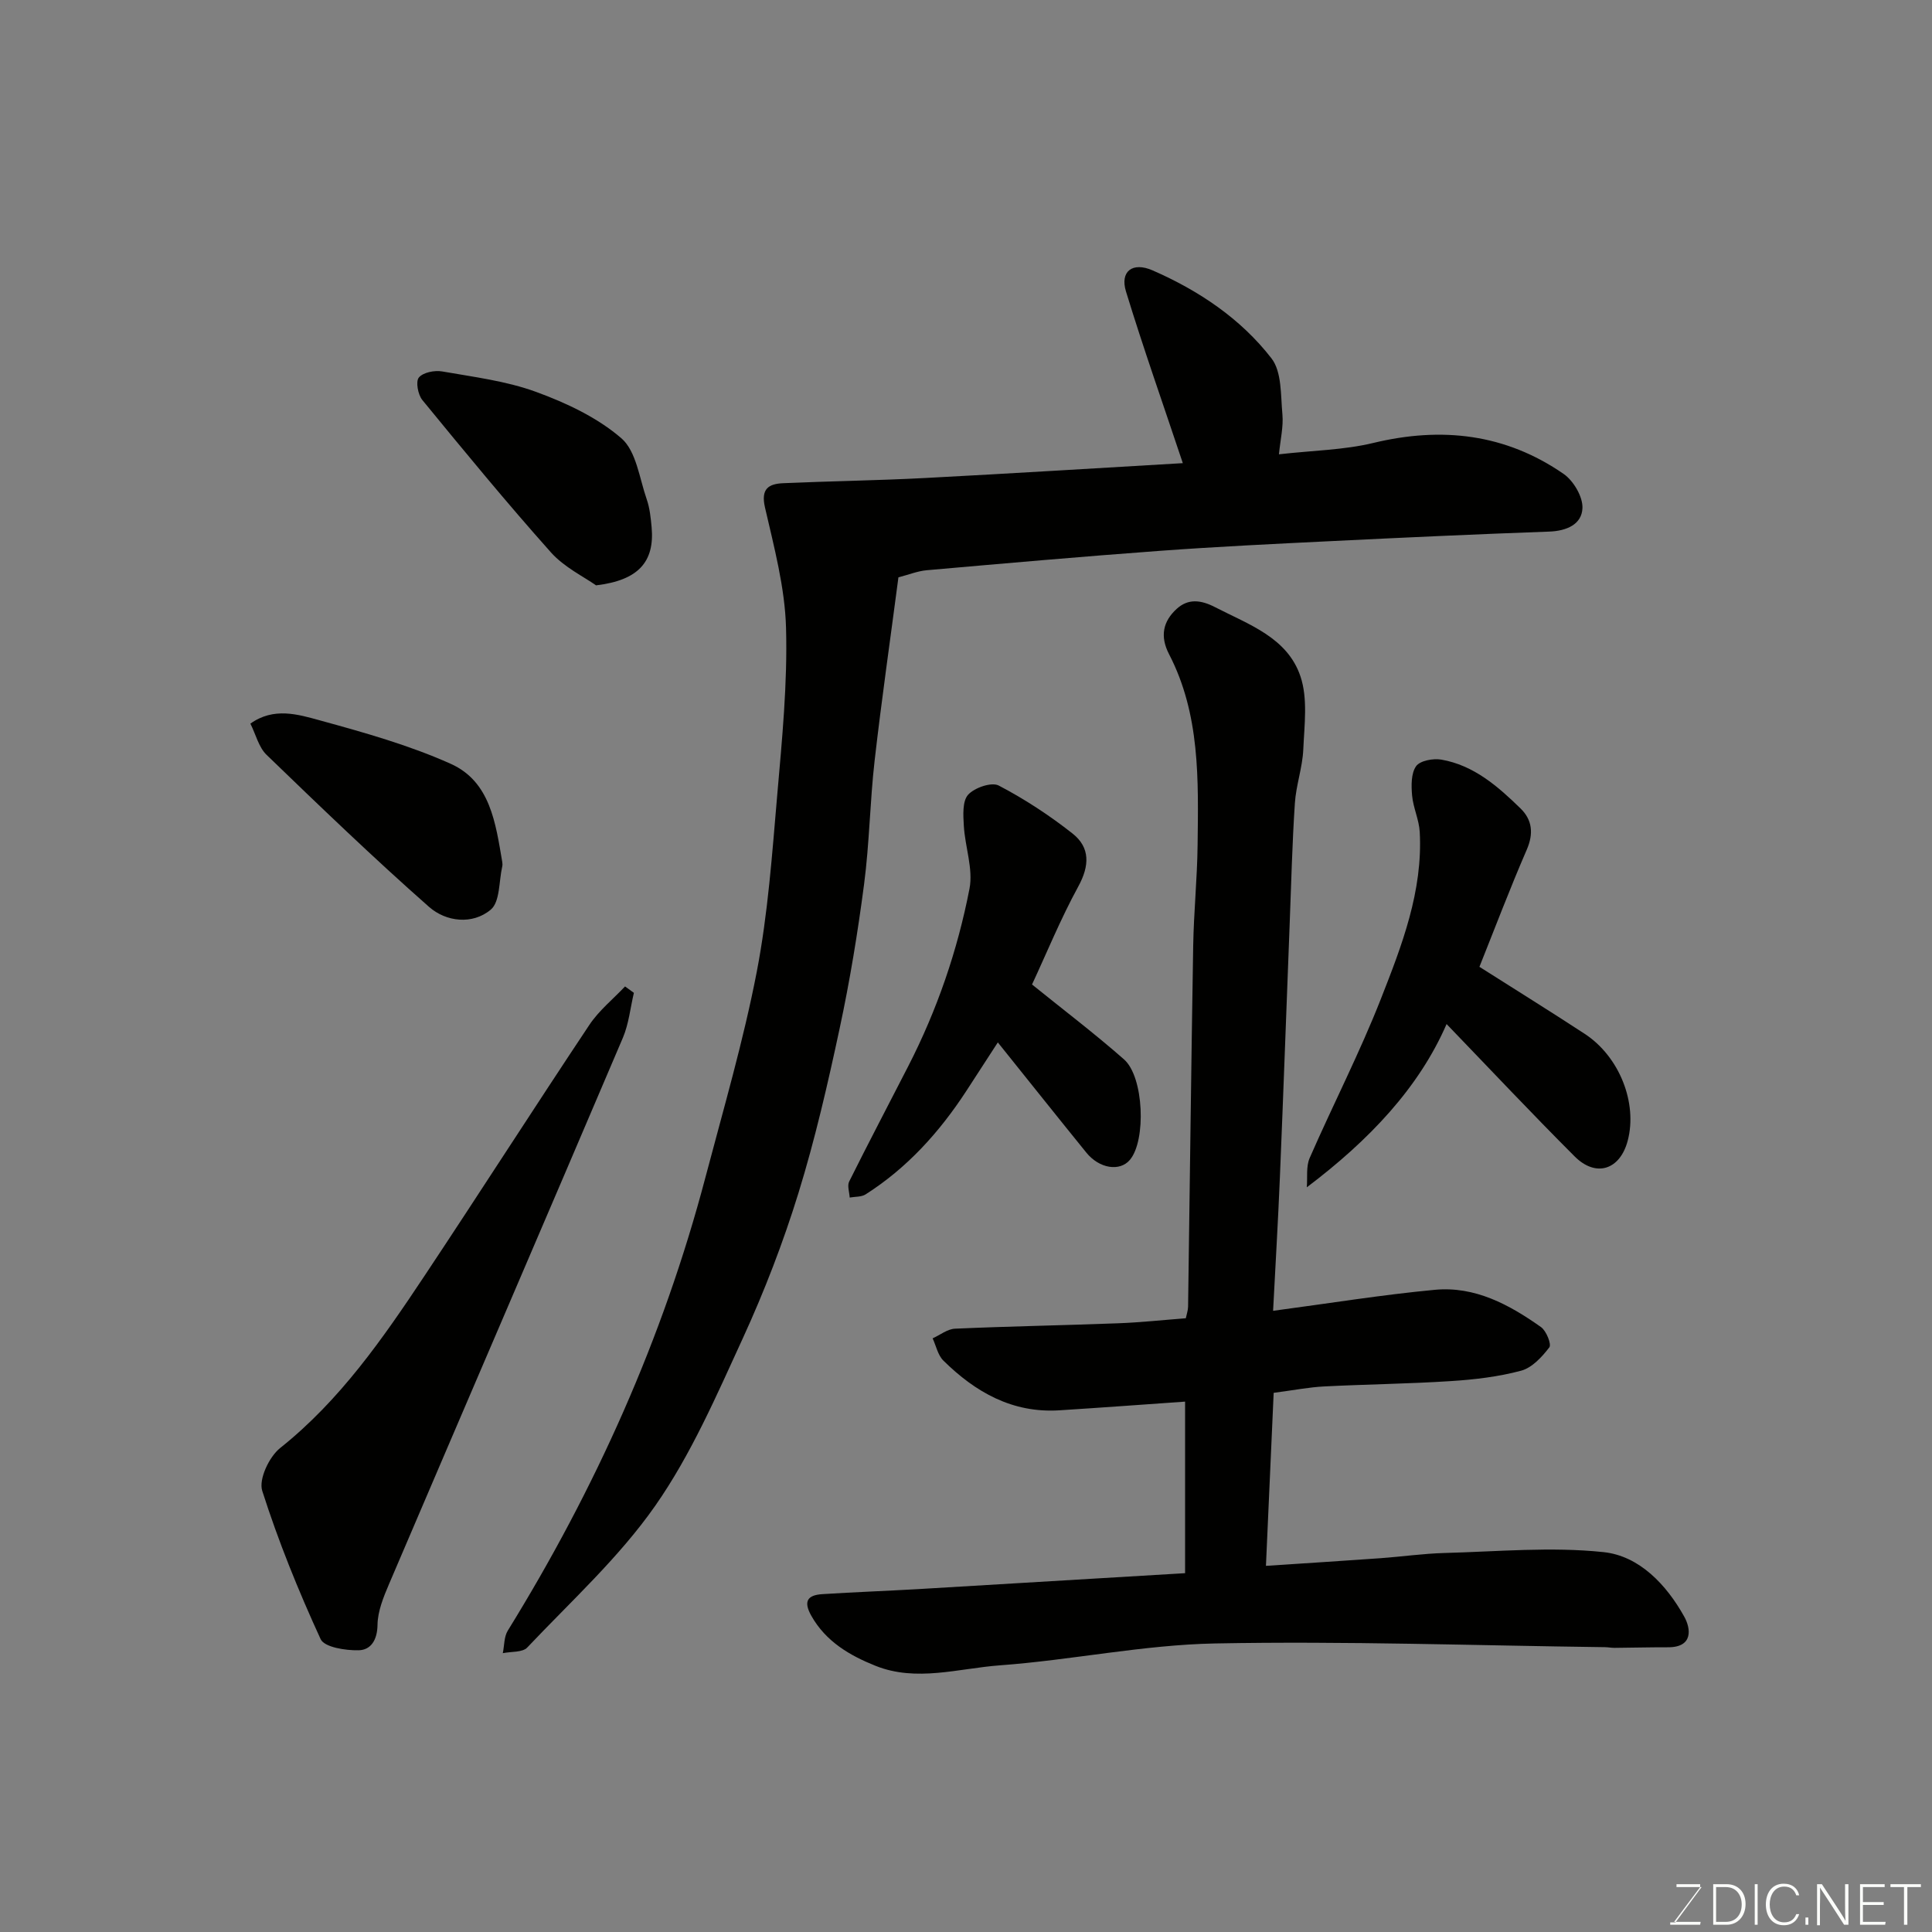 <svg enable-background="new 0 0 400 400" viewBox="0 0 400 400" xmlns="http://www.w3.org/2000/svg"><rect x="0" y="0" width="400" height="400" fill="#808080" stroke="none"/><path d="m245.36 325.71c0-12.29 0-24.19 0-35.52-8.41.59-17.21 1.24-26.02 1.8-9.73.62-17.4-3.76-24.03-10.3-1.14-1.13-1.5-3.05-2.22-4.6 1.54-.69 3.06-1.93 4.63-2 11.26-.5 22.53-.69 33.79-1.12 4.6-.17 9.19-.67 14-1.04.17-.83.45-1.6.47-2.38.36-24.93.64-49.86 1.06-74.79.12-6.94.83-13.87.91-20.8.16-13.48.55-27.06-5.91-39.52-1.94-3.74-1.22-6.83 1.58-9.38 2.33-2.13 4.94-1.91 7.95-.35 6.96 3.59 14.96 6.28 17.67 14.31 1.56 4.61.81 10.1.59 15.18-.17 3.72-1.5 7.38-1.74 11.1-.55 8.25-.75 16.53-1.07 24.8-.68 17.53-1.3 35.07-2.03 52.6-.38 9.25-.94 18.49-1.41 27.69 11.64-1.55 22.53-3.32 33.5-4.35 8.29-.78 15.41 3.07 21.97 7.72 1.1.78 2.21 3.57 1.72 4.2-1.52 1.98-3.58 4.23-5.85 4.83-4.7 1.26-9.65 1.84-14.53 2.15-8.75.57-17.53.66-26.29 1.11-3.1.16-6.18.77-10.4 1.32-.51 11.47-1.04 23.21-1.6 35.82 8.04-.53 15.87-1.02 23.7-1.58 4.43-.32 8.84-.96 13.27-1.08 10.98-.29 22.08-1.33 32.93-.18 7.4.78 13.02 6.74 16.7 13.35 1.38 2.47 1.9 6.36-3.33 6.35-3.69-.01-7.38.09-11.07.12-.66.01-1.32-.13-1.98-.14-26.93-.34-53.87-1.29-80.79-.77-14.86.29-29.64 3.44-44.52 4.53-8.54.63-17.28 3.49-25.74.1-5.29-2.12-10.27-4.99-13.29-10.35-1.72-3.05-.76-4.3 2.29-4.49 6.59-.42 13.2-.66 19.8-1.04 18.09-1.07 36.2-2.17 55.29-3.3z" fill="#010100"/><path d="m244.89 95.89c-4.06-12.16-8.17-23.78-11.77-35.55-1.27-4.16 1.35-6.18 5.51-4.36 9.57 4.18 18.24 9.98 24.62 18.22 2.16 2.8 1.89 7.64 2.26 11.6.23 2.53-.41 5.14-.72 8.26 6.98-.8 13.43-.88 19.53-2.35 14.17-3.42 27.38-1.91 39.41 6.41 2.05 1.42 4 4.73 3.9 7.08-.13 3.36-3.27 4.73-6.88 4.86-15.04.54-30.07 1.23-45.09 1.97-11.87.58-23.75 1.15-35.6 2.02-16.08 1.18-32.14 2.6-48.19 4.01-1.9.17-3.74.93-5.86 1.47-1.66 12.68-3.48 25.3-4.93 37.96-.97 8.5-1.07 17.1-2.18 25.57-1.31 10.02-2.95 20.03-5.07 29.91-2.45 11.45-5.08 22.9-8.53 34.07-3.16 10.22-7.04 20.3-11.5 30.02-5.44 11.85-10.71 24.05-18.11 34.65-7.5 10.74-17.45 19.79-26.53 29.39-.99 1.05-3.34.81-5.06 1.17.33-1.57.24-3.4 1.04-4.68 18.12-29.33 32.11-60.45 40.91-93.82 3.73-14.15 7.86-28.23 10.63-42.57 2.32-12.04 3.18-24.38 4.24-36.63 1-11.5 2.14-23.08 1.82-34.58-.23-8.35-2.47-16.71-4.36-24.93-.89-3.89.75-4.88 3.78-5.02 9.76-.43 19.54-.56 29.29-1.07 18.09-.95 36.16-2.07 53.44-3.08z" fill="#010100"/><path d="m131.24 205.56c-.74 3.11-1.05 6.4-2.28 9.3-16.08 37.75-32.32 75.43-48.44 113.16-1.14 2.67-2.32 5.58-2.36 8.39-.04 3.13-1.37 5.21-3.92 5.26-2.69.06-7.09-.62-7.86-2.31-4.59-9.99-8.75-20.24-12.09-30.71-.76-2.39 1.44-7.05 3.72-8.86 12.44-9.91 21.28-22.71 29.92-35.7 11.46-17.24 22.62-34.68 34.1-51.91 1.98-2.97 4.9-5.32 7.38-7.95.62.45 1.23.89 1.83 1.33z" fill="#010100"/><path d="m306.3 200.17c7.24 4.6 14.57 9.15 21.79 13.87 7.2 4.71 10.97 14.32 8.91 22.13-1.59 6.03-6.56 7.68-10.99 3.25-8.91-8.91-17.55-18.1-26.51-27.4-5.7 13.13-15.97 24.01-28.94 33.8.17-2.03-.18-4.29.59-6.06 4.82-11.03 10.36-21.77 14.75-32.96 4.34-11.05 8.71-22.29 8.04-34.56-.14-2.53-1.35-4.99-1.58-7.53-.18-2.04-.23-4.58.83-6.08.81-1.15 3.54-1.65 5.22-1.36 6.73 1.17 11.71 5.54 16.4 10.11 2.43 2.37 2.74 5.2 1.28 8.56-3.5 8.07-6.61 16.28-9.79 24.23z" fill="#010100"/><path d="m213.67 203.83c6.46 5.22 12.95 10.14 19.05 15.51 4.13 3.63 4.6 16.81 1.21 20.8-2.09 2.47-6.33 1.82-9.03-1.52-6.04-7.45-12.02-14.96-18.31-22.8-2.21 3.41-4.39 6.78-6.58 10.14-5.54 8.47-12.2 15.85-20.79 21.32-.88.56-2.19.46-3.3.66-.06-1.11-.54-2.44-.11-3.31 3.99-8.01 8.15-15.92 12.23-23.88 5.97-11.64 10.2-23.95 12.68-36.74.8-4.11-.92-8.67-1.17-13.04-.13-2.18-.32-5.09.89-6.43 1.32-1.46 4.86-2.68 6.34-1.9 5.36 2.8 10.5 6.17 15.26 9.92 3.71 2.92 3.55 6.7 1.19 11.01-3.65 6.69-6.55 13.79-9.56 20.26z" fill="#010100"/><path d="m123.4 121.19c-2.48-1.77-6.57-3.72-9.35-6.84-9.15-10.26-17.89-20.89-26.61-31.53-.91-1.11-1.41-3.83-.72-4.66.88-1.06 3.26-1.53 4.82-1.26 6.55 1.15 13.28 1.98 19.46 4.24 6.27 2.29 12.69 5.31 17.65 9.6 3.09 2.68 3.73 8.28 5.25 12.65.63 1.82.83 3.82 1.01 5.75.66 7.22-2.79 11.02-11.51 12.05z" fill="#010100"/><path d="m51.84 149.82c4.84-3.46 9.85-1.92 14.37-.68 9.18 2.52 18.46 5.12 27.11 9 8.21 3.68 9.3 12.34 10.66 20.28.06.32.07.68 0 .99-.7 3.06-.44 7.28-2.36 8.91-3.79 3.2-9.28 2.53-12.78-.55-11.52-10.15-22.6-20.82-33.65-31.49-1.63-1.57-2.22-4.21-3.35-6.46z" fill="#010100"/><g fill="#fbfcfa"><path d="m346.9 398 5.4-7.3h-5.2v-.6h4.9v.6l-5.4 7.2h5.5l-.1.6h-6.2v-.5z"/><path d="m354.7 390.1h2.8c2.3 0 3.9 1.6 3.9 4.1s-1.6 4.3-3.9 4.3h-2.8zm.6 7.8h2c2.2 0 3.3-1.6 3.3-3.6 0-1.8-1-3.6-3.3-3.6h-2z"/><path d="m363.9 390.1v8.4h-.6v-8.4z"/><path d="m372.5 396.3c-.4 1.3-1.4 2.3-3.2 2.3-2.4 0-3.7-1.9-3.7-4.3 0-2.3 1.2-4.3 3.7-4.3 1.8 0 2.9 1 3.2 2.4h-.6c-.4-1.1-1.1-1.8-2.5-1.8-2.1 0-3 1.9-3 3.7s.9 3.7 3 3.7c1.4 0 2.1-.7 2.5-1.7z"/><path d="m373.8 398.5v-1.5h.6v1.5z"/><path d="m376.2 398.5v-8.4h1c1.3 2 4.4 6.6 4.9 7.6-.1-1.2-.1-2.4-.1-3.8v-3.8h.7v8.4h-.9c-1.2-1.9-4.4-6.8-5-7.7.1 1.1 0 2.3 0 3.9v3.9h-.6z"/><path d="m390 394.4h-4.3v3.5h4.7l-.1.6h-5.2v-8.4h5.1v.6h-4.5v3.1h4.3z"/><path d="m394.2 390.7h-2.8v-.6h6.3v.6h-2.8v7.8h-.7z"/></g></svg>